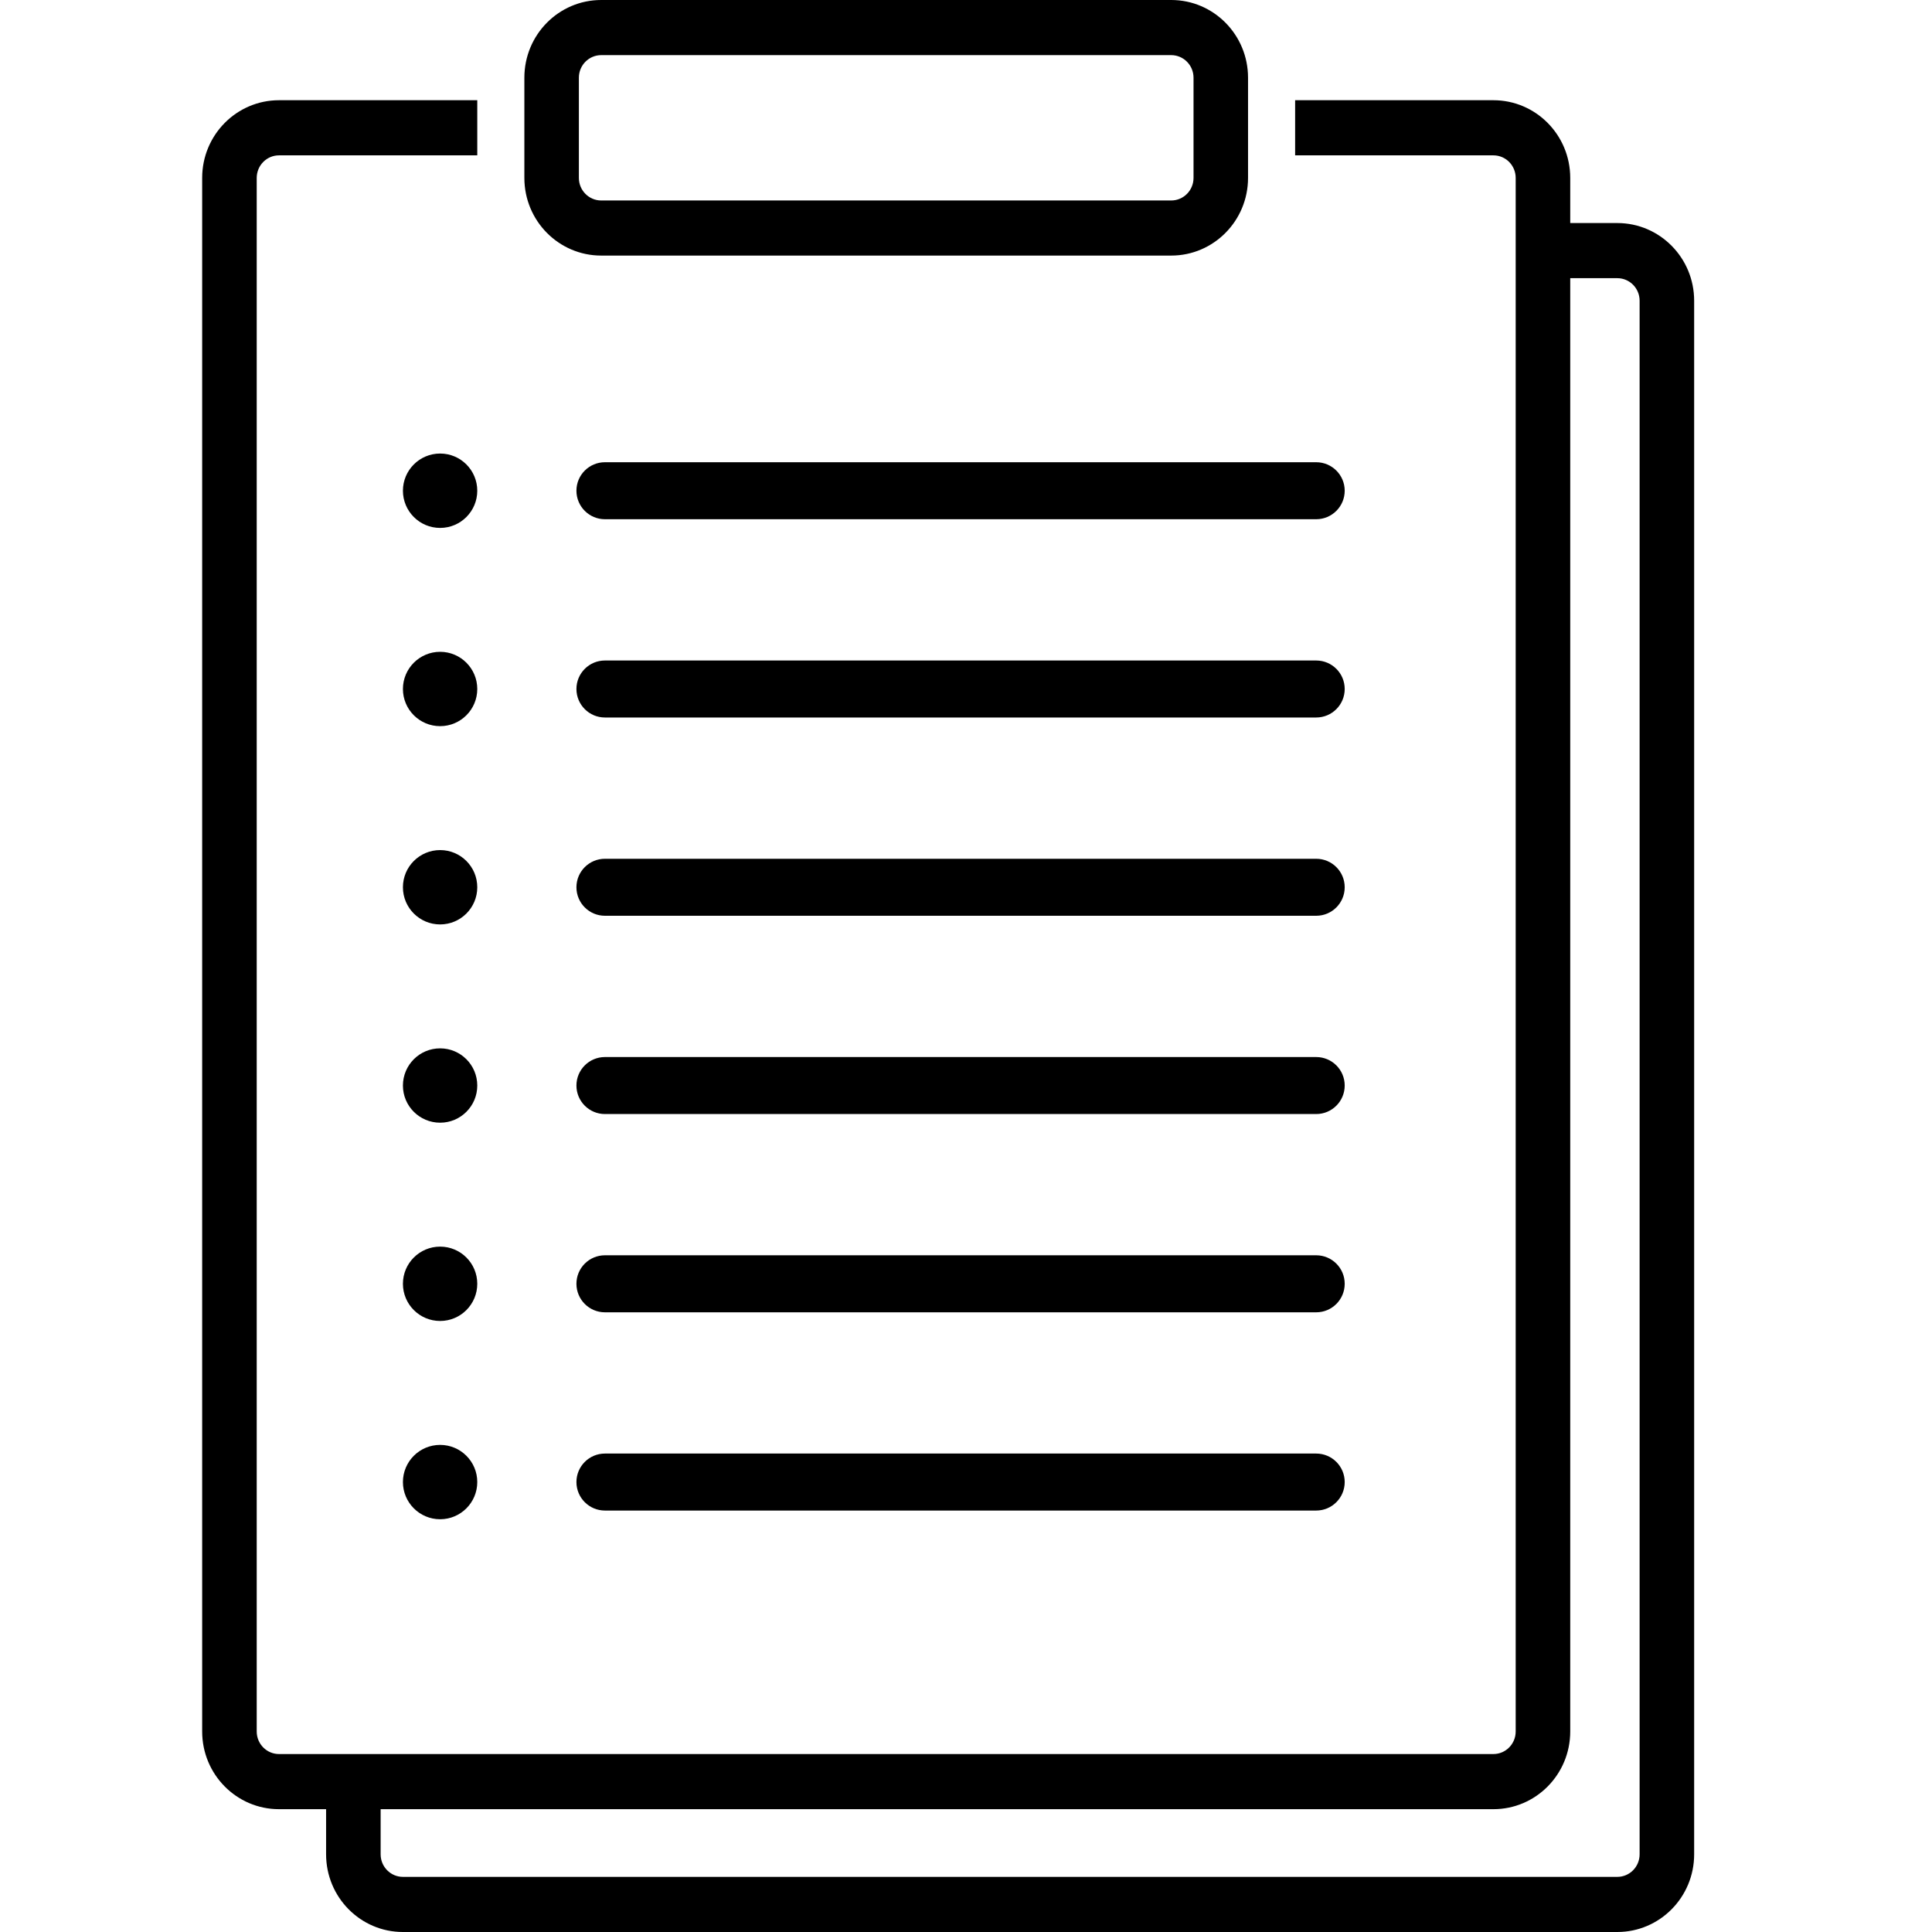 <svg viewBox="0 0 56 56" xmlns="http://www.w3.org/2000/svg">
<path fill-rule="evenodd" clip-rule="evenodd" d="M17.426 0C16.196 0 15.199 1.008 15.199 2.252V5.157C15.199 6.4 16.196 7.408 17.426 7.408H33.948C35.178 7.408 36.175 6.4 36.175 5.157V2.252C36.175 1.008 35.178 0 33.948 0H17.426ZM16.779 2.252C16.779 1.891 17.069 1.598 17.426 1.598H33.948C34.305 1.598 34.595 1.891 34.595 2.252V5.157C34.595 5.518 34.305 5.811 33.948 5.811H17.426C17.069 5.811 16.779 5.518 16.779 5.157V2.252ZM12.757 15.302C13.352 15.302 13.834 14.819 13.834 14.224C13.834 13.629 13.352 13.146 12.757 13.146C12.162 13.146 11.679 13.629 11.679 14.224C11.679 14.819 12.162 15.302 12.757 15.302ZM17.534 13.398C17.078 13.398 16.708 13.768 16.708 14.224C16.708 14.68 17.078 15.05 17.534 15.05H38.151C38.607 15.05 38.977 14.68 38.977 14.224C38.977 13.768 38.607 13.398 38.151 13.398H17.534ZM12.757 21.048C13.352 21.048 13.834 20.566 13.834 19.971C13.834 19.376 13.352 18.893 12.757 18.893C12.162 18.893 11.679 19.376 11.679 19.971C11.679 20.566 12.162 21.048 12.757 21.048ZM17.534 19.145C17.078 19.145 16.708 19.515 16.708 19.971C16.708 20.427 17.078 20.797 17.534 20.797H38.151C38.607 20.797 38.977 20.427 38.977 19.971C38.977 19.515 38.607 19.145 38.151 19.145H17.534ZM13.834 25.718C13.834 26.313 13.352 26.795 12.757 26.795C12.162 26.795 11.679 26.313 11.679 25.718C11.679 25.122 12.162 24.64 12.757 24.64C13.352 24.64 13.834 25.122 13.834 25.718ZM16.708 25.718C16.708 25.262 17.078 24.892 17.534 24.892H38.151C38.607 24.892 38.977 25.262 38.977 25.718C38.977 26.174 38.607 26.544 38.151 26.544H17.534C17.078 26.544 16.708 26.174 16.708 25.718ZM12.757 32.542C13.352 32.542 13.834 32.06 13.834 31.465C13.834 30.869 13.352 30.387 12.757 30.387C12.162 30.387 11.679 30.869 11.679 31.465C11.679 32.06 12.162 32.542 12.757 32.542ZM17.534 30.639C17.078 30.639 16.708 31.008 16.708 31.465C16.708 31.921 17.078 32.291 17.534 32.291H38.151C38.607 32.291 38.977 31.921 38.977 31.465C38.977 31.008 38.607 30.639 38.151 30.639H17.534ZM13.834 37.211C13.834 37.806 13.352 38.289 12.757 38.289C12.162 38.289 11.679 37.806 11.679 37.211C11.679 36.616 12.162 36.134 12.757 36.134C13.352 36.134 13.834 36.616 13.834 37.211ZM16.708 37.211C16.708 36.755 17.078 36.385 17.534 36.385H38.151C38.607 36.385 38.977 36.755 38.977 37.211C38.977 37.668 38.607 38.038 38.151 38.038H17.534C17.078 38.038 16.708 37.668 16.708 37.211ZM12.757 44.036C13.352 44.036 13.834 43.553 13.834 42.958C13.834 42.363 13.352 41.881 12.757 41.881C12.162 41.881 11.679 42.363 11.679 42.958C11.679 43.553 12.162 44.036 12.757 44.036ZM17.534 42.132C17.078 42.132 16.708 42.502 16.708 42.958C16.708 43.414 17.078 43.784 17.534 43.784H38.151C38.607 43.784 38.977 43.414 38.977 42.958C38.977 42.502 38.607 42.132 38.151 42.132H17.534ZM13.834 2.905H8.087C6.857 2.905 5.86 3.913 5.86 5.157V50.188C5.86 51.432 6.857 52.44 8.087 52.44H9.452V53.748C9.452 54.992 10.449 56 11.679 56H46.879C48.108 56 49.106 54.992 49.106 53.748V8.717C49.106 7.473 48.108 6.465 46.879 6.465H45.514V5.157C45.514 3.913 44.517 2.905 43.287 2.905H37.54V4.503H43.287C43.644 4.503 43.933 4.796 43.933 5.157V6.465V8.063V50.188C43.933 50.549 43.644 50.842 43.287 50.842H8.087C7.73 50.842 7.441 50.549 7.441 50.188V5.157C7.441 4.796 7.73 4.503 8.087 4.503H13.834V2.905ZM45.514 8.063V50.188C45.514 51.432 44.517 52.44 43.287 52.44H11.033V53.748C11.033 54.109 11.322 54.402 11.679 54.402H46.879C47.236 54.402 47.525 54.109 47.525 53.748V8.717C47.525 8.356 47.236 8.063 46.879 8.063H45.514Z"/>
</svg>
